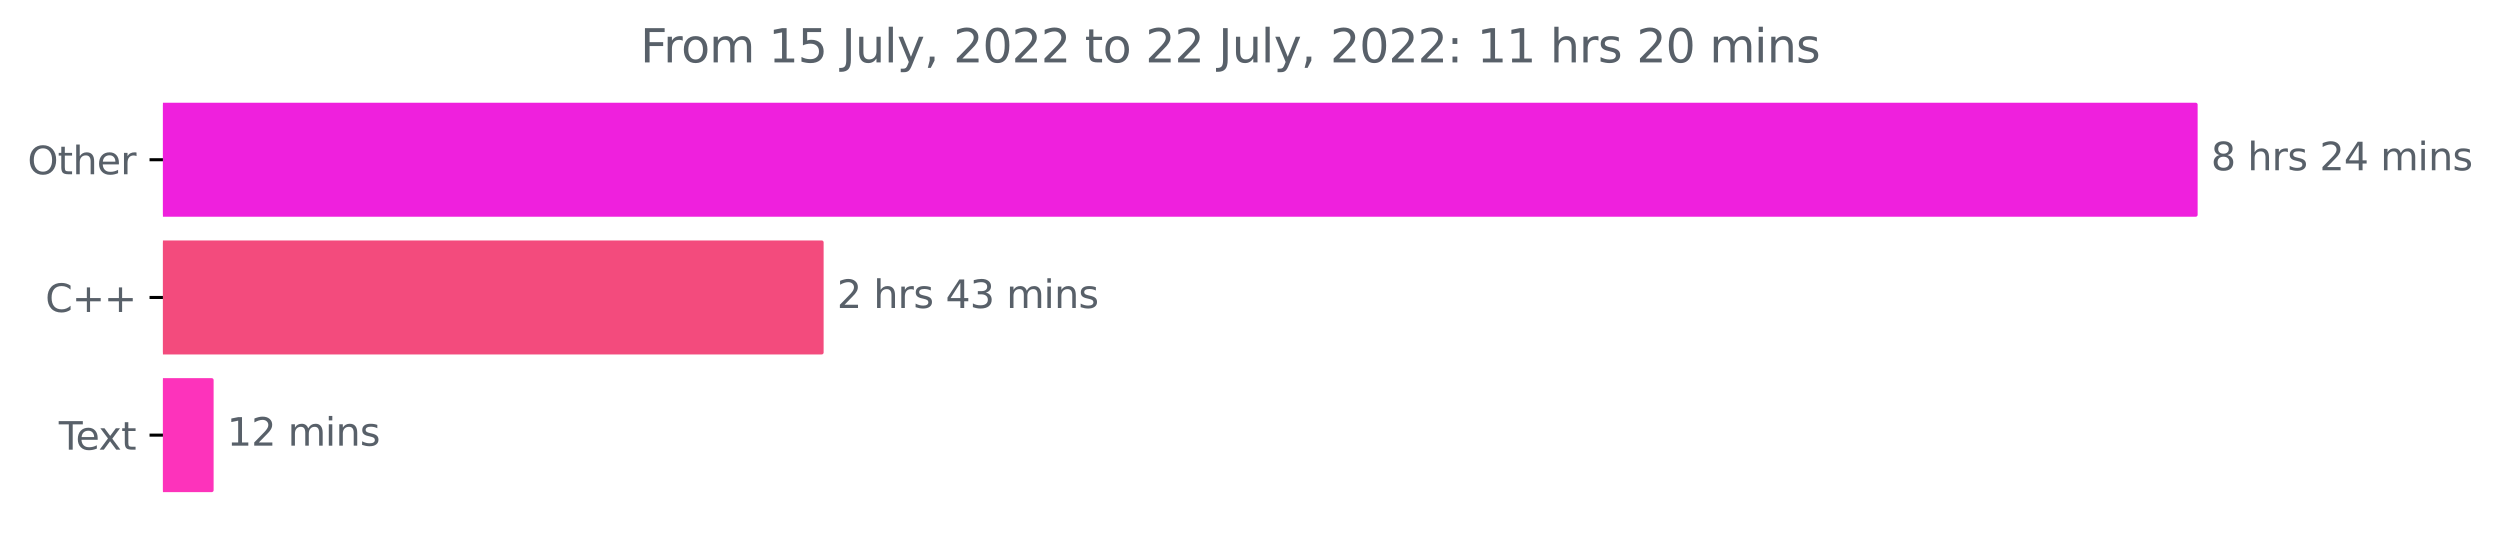 <?xml version="1.0" encoding="utf-8" standalone="no"?>
<!DOCTYPE svg PUBLIC "-//W3C//DTD SVG 1.1//EN"
  "http://www.w3.org/Graphics/SVG/1.1/DTD/svg11.dtd">
<svg height="140.398pt" version="1.1" viewBox="0 0 653.568 140.398" width="653.568pt" xmlns="http://www.w3.org/2000/svg" xmlns:xlink="http://www.w3.org/1999/xlink">
 <defs>
  <style type="text/css">*{stroke-linecap:butt;stroke-linejoin:round;}</style>
 </defs>
 <g id="figure_1">
  <g id="patch_1">
   <path d="M 0 140.398 
L 653.568 140.398 
L 653.568 0 
L 0 0 
z
" style="fill:none;"/>
  </g>
  <g id="axes_1">
   <g id="patch_2">
    <path clip-path="url(#p5e2921874f)" d="M 42.594 27.358 
L 574.022 27.358 
L 574.022 56.158 
L 42.594 56.158 
z
" style="fill:#ef20dd;stroke:#ef20dd;stroke-linejoin:miter;"/>
   </g>
   <g id="patch_3">
    <path clip-path="url(#p5e2921874f)" d="M 42.594 63.358 
L 214.817 63.358 
L 214.817 92.158 
L 42.594 92.158 
z
" style="fill:#f34b7d;stroke:#f34b7d;stroke-linejoin:miter;"/>
   </g>
   <g id="patch_4">
    <path clip-path="url(#p5e2921874f)" d="M 42.594 99.358 
L 55.346 99.358 
L 55.346 128.158 
L 42.594 128.158 
z
" style="fill:#fd33bb;stroke:#fd33bb;stroke-linejoin:miter;"/>
   </g>
   <g id="matplotlib.axis_1"/>
   <g id="matplotlib.axis_2">
    <g id="ytick_1">
     <g id="line2d_1">
      <defs>
       <path d="M 0 0 
L -3.5 0 
" id="mc98b43ea76" style="stroke:#000000;stroke-width:0.8;"/>
      </defs>
      <g>
       <use style="stroke:#000000;stroke-width:0.8;" x="42.594" xlink:href="#mc98b43ea76" y="41.758"/>
      </g>
     </g>
     <g id="text_1">
      <!-- Other -->
      <g style="fill:#586069;" transform="translate(7.2 45.557)scale(0.1 -0.1)">
       <defs>
        <path d="M 2522 4238 
Q 1834 4238 1429 3725 
Q 1025 3213 1025 2328 
Q 1025 1447 1429 934 
Q 1834 422 2522 422 
Q 3209 422 3611 934 
Q 4013 1447 4013 2328 
Q 4013 3213 3611 3725 
Q 3209 4238 2522 4238 
z
M 2522 4750 
Q 3503 4750 4090 4092 
Q 4678 3434 4678 2328 
Q 4678 1225 4090 567 
Q 3503 -91 2522 -91 
Q 1538 -91 948 565 
Q 359 1222 359 2328 
Q 359 3434 948 4092 
Q 1538 4750 2522 4750 
z
" id="DejaVuSans-4f" transform="scale(0.016)"/>
        <path d="M 1172 4494 
L 1172 3500 
L 2356 3500 
L 2356 3053 
L 1172 3053 
L 1172 1153 
Q 1172 725 1289 603 
Q 1406 481 1766 481 
L 2356 481 
L 2356 0 
L 1766 0 
Q 1100 0 847 248 
Q 594 497 594 1153 
L 594 3053 
L 172 3053 
L 172 3500 
L 594 3500 
L 594 4494 
L 1172 4494 
z
" id="DejaVuSans-74" transform="scale(0.016)"/>
        <path d="M 3513 2113 
L 3513 0 
L 2938 0 
L 2938 2094 
Q 2938 2591 2744 2837 
Q 2550 3084 2163 3084 
Q 1697 3084 1428 2787 
Q 1159 2491 1159 1978 
L 1159 0 
L 581 0 
L 581 4863 
L 1159 4863 
L 1159 2956 
Q 1366 3272 1645 3428 
Q 1925 3584 2291 3584 
Q 2894 3584 3203 3211 
Q 3513 2838 3513 2113 
z
" id="DejaVuSans-68" transform="scale(0.016)"/>
        <path d="M 3597 1894 
L 3597 1613 
L 953 1613 
Q 991 1019 1311 708 
Q 1631 397 2203 397 
Q 2534 397 2845 478 
Q 3156 559 3463 722 
L 3463 178 
Q 3153 47 2828 -22 
Q 2503 -91 2169 -91 
Q 1331 -91 842 396 
Q 353 884 353 1716 
Q 353 2575 817 3079 
Q 1281 3584 2069 3584 
Q 2775 3584 3186 3129 
Q 3597 2675 3597 1894 
z
M 3022 2063 
Q 3016 2534 2758 2815 
Q 2500 3097 2075 3097 
Q 1594 3097 1305 2825 
Q 1016 2553 972 2059 
L 3022 2063 
z
" id="DejaVuSans-65" transform="scale(0.016)"/>
        <path d="M 2631 2963 
Q 2534 3019 2420 3045 
Q 2306 3072 2169 3072 
Q 1681 3072 1420 2755 
Q 1159 2438 1159 1844 
L 1159 0 
L 581 0 
L 581 3500 
L 1159 3500 
L 1159 2956 
Q 1341 3275 1631 3429 
Q 1922 3584 2338 3584 
Q 2397 3584 2469 3576 
Q 2541 3569 2628 3553 
L 2631 2963 
z
" id="DejaVuSans-72" transform="scale(0.016)"/>
       </defs>
       <use xlink:href="#DejaVuSans-4f"/>
       <use x="78.711" xlink:href="#DejaVuSans-74"/>
       <use x="117.92" xlink:href="#DejaVuSans-68"/>
       <use x="181.299" xlink:href="#DejaVuSans-65"/>
       <use x="242.822" xlink:href="#DejaVuSans-72"/>
      </g>
     </g>
    </g>
    <g id="ytick_2">
     <g id="line2d_2">
      <g>
       <use style="stroke:#000000;stroke-width:0.8;" x="42.594" xlink:href="#mc98b43ea76" y="77.758"/>
      </g>
     </g>
     <g id="text_2">
      <!-- C++ -->
      <g style="fill:#586069;" transform="translate(11.852 81.557)scale(0.1 -0.1)">
       <defs>
        <path d="M 4122 4306 
L 4122 3641 
Q 3803 3938 3442 4084 
Q 3081 4231 2675 4231 
Q 1875 4231 1450 3742 
Q 1025 3253 1025 2328 
Q 1025 1406 1450 917 
Q 1875 428 2675 428 
Q 3081 428 3442 575 
Q 3803 722 4122 1019 
L 4122 359 
Q 3791 134 3420 21 
Q 3050 -91 2638 -91 
Q 1578 -91 968 557 
Q 359 1206 359 2328 
Q 359 3453 968 4101 
Q 1578 4750 2638 4750 
Q 3056 4750 3426 4639 
Q 3797 4528 4122 4306 
z
" id="DejaVuSans-43" transform="scale(0.016)"/>
        <path d="M 2944 4013 
L 2944 2272 
L 4684 2272 
L 4684 1741 
L 2944 1741 
L 2944 0 
L 2419 0 
L 2419 1741 
L 678 1741 
L 678 2272 
L 2419 2272 
L 2419 4013 
L 2944 4013 
z
" id="DejaVuSans-2b" transform="scale(0.016)"/>
       </defs>
       <use xlink:href="#DejaVuSans-43"/>
       <use x="69.824" xlink:href="#DejaVuSans-2b"/>
       <use x="153.613" xlink:href="#DejaVuSans-2b"/>
      </g>
     </g>
    </g>
    <g id="ytick_3">
     <g id="line2d_3">
      <g>
       <use style="stroke:#000000;stroke-width:0.8;" x="42.594" xlink:href="#mc98b43ea76" y="113.758"/>
      </g>
     </g>
     <g id="text_3">
      <!-- Text -->
      <g style="fill:#586069;" transform="translate(15.369 117.557)scale(0.1 -0.1)">
       <defs>
        <path d="M -19 4666 
L 3928 4666 
L 3928 4134 
L 2272 4134 
L 2272 0 
L 1638 0 
L 1638 4134 
L -19 4134 
L -19 4666 
z
" id="DejaVuSans-54" transform="scale(0.016)"/>
        <path d="M 3513 3500 
L 2247 1797 
L 3578 0 
L 2900 0 
L 1881 1375 
L 863 0 
L 184 0 
L 1544 1831 
L 300 3500 
L 978 3500 
L 1906 2253 
L 2834 3500 
L 3513 3500 
z
" id="DejaVuSans-78" transform="scale(0.016)"/>
       </defs>
       <use xlink:href="#DejaVuSans-54"/>
       <use x="44.084" xlink:href="#DejaVuSans-65"/>
       <use x="103.857" xlink:href="#DejaVuSans-78"/>
       <use x="163.037" xlink:href="#DejaVuSans-74"/>
      </g>
     </g>
    </g>
   </g>
   <g id="text_4">
    <!-- 8 hrs 24 mins -->
    <g style="fill:#586069;" transform="translate(578.022 44.517)scale(0.1 -0.1)">
     <defs>
      <path d="M 2034 2216 
Q 1584 2216 1326 1975 
Q 1069 1734 1069 1313 
Q 1069 891 1326 650 
Q 1584 409 2034 409 
Q 2484 409 2743 651 
Q 3003 894 3003 1313 
Q 3003 1734 2745 1975 
Q 2488 2216 2034 2216 
z
M 1403 2484 
Q 997 2584 770 2862 
Q 544 3141 544 3541 
Q 544 4100 942 4425 
Q 1341 4750 2034 4750 
Q 2731 4750 3128 4425 
Q 3525 4100 3525 3541 
Q 3525 3141 3298 2862 
Q 3072 2584 2669 2484 
Q 3125 2378 3379 2068 
Q 3634 1759 3634 1313 
Q 3634 634 3220 271 
Q 2806 -91 2034 -91 
Q 1263 -91 848 271 
Q 434 634 434 1313 
Q 434 1759 690 2068 
Q 947 2378 1403 2484 
z
M 1172 3481 
Q 1172 3119 1398 2916 
Q 1625 2713 2034 2713 
Q 2441 2713 2670 2916 
Q 2900 3119 2900 3481 
Q 2900 3844 2670 4047 
Q 2441 4250 2034 4250 
Q 1625 4250 1398 4047 
Q 1172 3844 1172 3481 
z
" id="DejaVuSans-38" transform="scale(0.016)"/>
      <path id="DejaVuSans-20" transform="scale(0.016)"/>
      <path d="M 2834 3397 
L 2834 2853 
Q 2591 2978 2328 3040 
Q 2066 3103 1784 3103 
Q 1356 3103 1142 2972 
Q 928 2841 928 2578 
Q 928 2378 1081 2264 
Q 1234 2150 1697 2047 
L 1894 2003 
Q 2506 1872 2764 1633 
Q 3022 1394 3022 966 
Q 3022 478 2636 193 
Q 2250 -91 1575 -91 
Q 1294 -91 989 -36 
Q 684 19 347 128 
L 347 722 
Q 666 556 975 473 
Q 1284 391 1588 391 
Q 1994 391 2212 530 
Q 2431 669 2431 922 
Q 2431 1156 2273 1281 
Q 2116 1406 1581 1522 
L 1381 1569 
Q 847 1681 609 1914 
Q 372 2147 372 2553 
Q 372 3047 722 3315 
Q 1072 3584 1716 3584 
Q 2034 3584 2315 3537 
Q 2597 3491 2834 3397 
z
" id="DejaVuSans-73" transform="scale(0.016)"/>
      <path d="M 1228 531 
L 3431 531 
L 3431 0 
L 469 0 
L 469 531 
Q 828 903 1448 1529 
Q 2069 2156 2228 2338 
Q 2531 2678 2651 2914 
Q 2772 3150 2772 3378 
Q 2772 3750 2511 3984 
Q 2250 4219 1831 4219 
Q 1534 4219 1204 4116 
Q 875 4013 500 3803 
L 500 4441 
Q 881 4594 1212 4672 
Q 1544 4750 1819 4750 
Q 2544 4750 2975 4387 
Q 3406 4025 3406 3419 
Q 3406 3131 3298 2873 
Q 3191 2616 2906 2266 
Q 2828 2175 2409 1742 
Q 1991 1309 1228 531 
z
" id="DejaVuSans-32" transform="scale(0.016)"/>
      <path d="M 2419 4116 
L 825 1625 
L 2419 1625 
L 2419 4116 
z
M 2253 4666 
L 3047 4666 
L 3047 1625 
L 3713 1625 
L 3713 1100 
L 3047 1100 
L 3047 0 
L 2419 0 
L 2419 1100 
L 313 1100 
L 313 1709 
L 2253 4666 
z
" id="DejaVuSans-34" transform="scale(0.016)"/>
      <path d="M 3328 2828 
Q 3544 3216 3844 3400 
Q 4144 3584 4550 3584 
Q 5097 3584 5394 3201 
Q 5691 2819 5691 2113 
L 5691 0 
L 5113 0 
L 5113 2094 
Q 5113 2597 4934 2840 
Q 4756 3084 4391 3084 
Q 3944 3084 3684 2787 
Q 3425 2491 3425 1978 
L 3425 0 
L 2847 0 
L 2847 2094 
Q 2847 2600 2669 2842 
Q 2491 3084 2119 3084 
Q 1678 3084 1418 2786 
Q 1159 2488 1159 1978 
L 1159 0 
L 581 0 
L 581 3500 
L 1159 3500 
L 1159 2956 
Q 1356 3278 1631 3431 
Q 1906 3584 2284 3584 
Q 2666 3584 2933 3390 
Q 3200 3197 3328 2828 
z
" id="DejaVuSans-6d" transform="scale(0.016)"/>
      <path d="M 603 3500 
L 1178 3500 
L 1178 0 
L 603 0 
L 603 3500 
z
M 603 4863 
L 1178 4863 
L 1178 4134 
L 603 4134 
L 603 4863 
z
" id="DejaVuSans-69" transform="scale(0.016)"/>
      <path d="M 3513 2113 
L 3513 0 
L 2938 0 
L 2938 2094 
Q 2938 2591 2744 2837 
Q 2550 3084 2163 3084 
Q 1697 3084 1428 2787 
Q 1159 2491 1159 1978 
L 1159 0 
L 581 0 
L 581 3500 
L 1159 3500 
L 1159 2956 
Q 1366 3272 1645 3428 
Q 1925 3584 2291 3584 
Q 2894 3584 3203 3211 
Q 3513 2838 3513 2113 
z
" id="DejaVuSans-6e" transform="scale(0.016)"/>
     </defs>
     <use xlink:href="#DejaVuSans-38"/>
     <use x="63.623" xlink:href="#DejaVuSans-20"/>
     <use x="95.41" xlink:href="#DejaVuSans-68"/>
     <use x="158.789" xlink:href="#DejaVuSans-72"/>
     <use x="199.902" xlink:href="#DejaVuSans-73"/>
     <use x="252.002" xlink:href="#DejaVuSans-20"/>
     <use x="283.789" xlink:href="#DejaVuSans-32"/>
     <use x="347.412" xlink:href="#DejaVuSans-34"/>
     <use x="411.035" xlink:href="#DejaVuSans-20"/>
     <use x="442.822" xlink:href="#DejaVuSans-6d"/>
     <use x="540.234" xlink:href="#DejaVuSans-69"/>
     <use x="568.018" xlink:href="#DejaVuSans-6e"/>
     <use x="631.396" xlink:href="#DejaVuSans-73"/>
    </g>
   </g>
   <g id="text_5">
    <!-- 2 hrs 43 mins -->
    <g style="fill:#586069;" transform="translate(218.817 80.517)scale(0.1 -0.1)">
     <defs>
      <path d="M 2597 2516 
Q 3050 2419 3304 2112 
Q 3559 1806 3559 1356 
Q 3559 666 3084 287 
Q 2609 -91 1734 -91 
Q 1441 -91 1130 -33 
Q 819 25 488 141 
L 488 750 
Q 750 597 1062 519 
Q 1375 441 1716 441 
Q 2309 441 2620 675 
Q 2931 909 2931 1356 
Q 2931 1769 2642 2001 
Q 2353 2234 1838 2234 
L 1294 2234 
L 1294 2753 
L 1863 2753 
Q 2328 2753 2575 2939 
Q 2822 3125 2822 3475 
Q 2822 3834 2567 4026 
Q 2313 4219 1838 4219 
Q 1578 4219 1281 4162 
Q 984 4106 628 3988 
L 628 4550 
Q 988 4650 1302 4700 
Q 1616 4750 1894 4750 
Q 2613 4750 3031 4423 
Q 3450 4097 3450 3541 
Q 3450 3153 3228 2886 
Q 3006 2619 2597 2516 
z
" id="DejaVuSans-33" transform="scale(0.016)"/>
     </defs>
     <use xlink:href="#DejaVuSans-32"/>
     <use x="63.623" xlink:href="#DejaVuSans-20"/>
     <use x="95.41" xlink:href="#DejaVuSans-68"/>
     <use x="158.789" xlink:href="#DejaVuSans-72"/>
     <use x="199.902" xlink:href="#DejaVuSans-73"/>
     <use x="252.002" xlink:href="#DejaVuSans-20"/>
     <use x="283.789" xlink:href="#DejaVuSans-34"/>
     <use x="347.412" xlink:href="#DejaVuSans-33"/>
     <use x="411.035" xlink:href="#DejaVuSans-20"/>
     <use x="442.822" xlink:href="#DejaVuSans-6d"/>
     <use x="540.234" xlink:href="#DejaVuSans-69"/>
     <use x="568.018" xlink:href="#DejaVuSans-6e"/>
     <use x="631.396" xlink:href="#DejaVuSans-73"/>
    </g>
   </g>
   <g id="text_6">
    <!-- 12 mins -->
    <g style="fill:#586069;" transform="translate(59.346 116.517)scale(0.1 -0.1)">
     <defs>
      <path d="M 794 531 
L 1825 531 
L 1825 4091 
L 703 3866 
L 703 4441 
L 1819 4666 
L 2450 4666 
L 2450 531 
L 3481 531 
L 3481 0 
L 794 0 
L 794 531 
z
" id="DejaVuSans-31" transform="scale(0.016)"/>
     </defs>
     <use xlink:href="#DejaVuSans-31"/>
     <use x="63.623" xlink:href="#DejaVuSans-32"/>
     <use x="127.246" xlink:href="#DejaVuSans-20"/>
     <use x="159.033" xlink:href="#DejaVuSans-6d"/>
     <use x="256.445" xlink:href="#DejaVuSans-69"/>
     <use x="284.229" xlink:href="#DejaVuSans-6e"/>
     <use x="347.607" xlink:href="#DejaVuSans-73"/>
    </g>
   </g>
   <g id="text_7">
    <!-- From 15 July, 2022 to 22 July, 2022: 11 hrs 20 mins -->
    <g style="fill:#586069;" transform="translate(167.401 16.318)scale(0.12 -0.12)">
     <defs>
      <path d="M 628 4666 
L 3309 4666 
L 3309 4134 
L 1259 4134 
L 1259 2759 
L 3109 2759 
L 3109 2228 
L 1259 2228 
L 1259 0 
L 628 0 
L 628 4666 
z
" id="DejaVuSans-46" transform="scale(0.016)"/>
      <path d="M 1959 3097 
Q 1497 3097 1228 2736 
Q 959 2375 959 1747 
Q 959 1119 1226 758 
Q 1494 397 1959 397 
Q 2419 397 2687 759 
Q 2956 1122 2956 1747 
Q 2956 2369 2687 2733 
Q 2419 3097 1959 3097 
z
M 1959 3584 
Q 2709 3584 3137 3096 
Q 3566 2609 3566 1747 
Q 3566 888 3137 398 
Q 2709 -91 1959 -91 
Q 1206 -91 779 398 
Q 353 888 353 1747 
Q 353 2609 779 3096 
Q 1206 3584 1959 3584 
z
" id="DejaVuSans-6f" transform="scale(0.016)"/>
      <path d="M 691 4666 
L 3169 4666 
L 3169 4134 
L 1269 4134 
L 1269 2991 
Q 1406 3038 1543 3061 
Q 1681 3084 1819 3084 
Q 2600 3084 3056 2656 
Q 3513 2228 3513 1497 
Q 3513 744 3044 326 
Q 2575 -91 1722 -91 
Q 1428 -91 1123 -41 
Q 819 9 494 109 
L 494 744 
Q 775 591 1075 516 
Q 1375 441 1709 441 
Q 2250 441 2565 725 
Q 2881 1009 2881 1497 
Q 2881 1984 2565 2268 
Q 2250 2553 1709 2553 
Q 1456 2553 1204 2497 
Q 953 2441 691 2322 
L 691 4666 
z
" id="DejaVuSans-35" transform="scale(0.016)"/>
      <path d="M 628 4666 
L 1259 4666 
L 1259 325 
Q 1259 -519 939 -900 
Q 619 -1281 -91 -1281 
L -331 -1281 
L -331 -750 
L -134 -750 
Q 284 -750 456 -515 
Q 628 -281 628 325 
L 628 4666 
z
" id="DejaVuSans-4a" transform="scale(0.016)"/>
      <path d="M 544 1381 
L 544 3500 
L 1119 3500 
L 1119 1403 
Q 1119 906 1312 657 
Q 1506 409 1894 409 
Q 2359 409 2629 706 
Q 2900 1003 2900 1516 
L 2900 3500 
L 3475 3500 
L 3475 0 
L 2900 0 
L 2900 538 
Q 2691 219 2414 64 
Q 2138 -91 1772 -91 
Q 1169 -91 856 284 
Q 544 659 544 1381 
z
M 1991 3584 
L 1991 3584 
z
" id="DejaVuSans-75" transform="scale(0.016)"/>
      <path d="M 603 4863 
L 1178 4863 
L 1178 0 
L 603 0 
L 603 4863 
z
" id="DejaVuSans-6c" transform="scale(0.016)"/>
      <path d="M 2059 -325 
Q 1816 -950 1584 -1140 
Q 1353 -1331 966 -1331 
L 506 -1331 
L 506 -850 
L 844 -850 
Q 1081 -850 1212 -737 
Q 1344 -625 1503 -206 
L 1606 56 
L 191 3500 
L 800 3500 
L 1894 763 
L 2988 3500 
L 3597 3500 
L 2059 -325 
z
" id="DejaVuSans-79" transform="scale(0.016)"/>
      <path d="M 750 794 
L 1409 794 
L 1409 256 
L 897 -744 
L 494 -744 
L 750 256 
L 750 794 
z
" id="DejaVuSans-2c" transform="scale(0.016)"/>
      <path d="M 2034 4250 
Q 1547 4250 1301 3770 
Q 1056 3291 1056 2328 
Q 1056 1369 1301 889 
Q 1547 409 2034 409 
Q 2525 409 2770 889 
Q 3016 1369 3016 2328 
Q 3016 3291 2770 3770 
Q 2525 4250 2034 4250 
z
M 2034 4750 
Q 2819 4750 3233 4129 
Q 3647 3509 3647 2328 
Q 3647 1150 3233 529 
Q 2819 -91 2034 -91 
Q 1250 -91 836 529 
Q 422 1150 422 2328 
Q 422 3509 836 4129 
Q 1250 4750 2034 4750 
z
" id="DejaVuSans-30" transform="scale(0.016)"/>
      <path d="M 750 794 
L 1409 794 
L 1409 0 
L 750 0 
L 750 794 
z
M 750 3309 
L 1409 3309 
L 1409 2516 
L 750 2516 
L 750 3309 
z
" id="DejaVuSans-3a" transform="scale(0.016)"/>
     </defs>
     <use xlink:href="#DejaVuSans-46"/>
     <use x="50.27" xlink:href="#DejaVuSans-72"/>
     <use x="89.133" xlink:href="#DejaVuSans-6f"/>
     <use x="150.314" xlink:href="#DejaVuSans-6d"/>
     <use x="247.727" xlink:href="#DejaVuSans-20"/>
     <use x="279.514" xlink:href="#DejaVuSans-31"/>
     <use x="343.137" xlink:href="#DejaVuSans-35"/>
     <use x="406.76" xlink:href="#DejaVuSans-20"/>
     <use x="438.547" xlink:href="#DejaVuSans-4a"/>
     <use x="468.039" xlink:href="#DejaVuSans-75"/>
     <use x="531.418" xlink:href="#DejaVuSans-6c"/>
     <use x="559.201" xlink:href="#DejaVuSans-79"/>
     <use x="618.381" xlink:href="#DejaVuSans-2c"/>
     <use x="650.168" xlink:href="#DejaVuSans-20"/>
     <use x="681.955" xlink:href="#DejaVuSans-32"/>
     <use x="745.578" xlink:href="#DejaVuSans-30"/>
     <use x="809.201" xlink:href="#DejaVuSans-32"/>
     <use x="872.824" xlink:href="#DejaVuSans-32"/>
     <use x="936.447" xlink:href="#DejaVuSans-20"/>
     <use x="968.234" xlink:href="#DejaVuSans-74"/>
     <use x="1007.443" xlink:href="#DejaVuSans-6f"/>
     <use x="1068.625" xlink:href="#DejaVuSans-20"/>
     <use x="1100.412" xlink:href="#DejaVuSans-32"/>
     <use x="1164.035" xlink:href="#DejaVuSans-32"/>
     <use x="1227.658" xlink:href="#DejaVuSans-20"/>
     <use x="1259.445" xlink:href="#DejaVuSans-4a"/>
     <use x="1288.938" xlink:href="#DejaVuSans-75"/>
     <use x="1352.316" xlink:href="#DejaVuSans-6c"/>
     <use x="1380.1" xlink:href="#DejaVuSans-79"/>
     <use x="1439.279" xlink:href="#DejaVuSans-2c"/>
     <use x="1471.066" xlink:href="#DejaVuSans-20"/>
     <use x="1502.854" xlink:href="#DejaVuSans-32"/>
     <use x="1566.477" xlink:href="#DejaVuSans-30"/>
     <use x="1630.1" xlink:href="#DejaVuSans-32"/>
     <use x="1693.723" xlink:href="#DejaVuSans-32"/>
     <use x="1757.346" xlink:href="#DejaVuSans-3a"/>
     <use x="1791.037" xlink:href="#DejaVuSans-20"/>
     <use x="1822.824" xlink:href="#DejaVuSans-31"/>
     <use x="1886.447" xlink:href="#DejaVuSans-31"/>
     <use x="1950.07" xlink:href="#DejaVuSans-20"/>
     <use x="1981.857" xlink:href="#DejaVuSans-68"/>
     <use x="2045.236" xlink:href="#DejaVuSans-72"/>
     <use x="2086.35" xlink:href="#DejaVuSans-73"/>
     <use x="2138.449" xlink:href="#DejaVuSans-20"/>
     <use x="2170.236" xlink:href="#DejaVuSans-32"/>
     <use x="2233.859" xlink:href="#DejaVuSans-30"/>
     <use x="2297.482" xlink:href="#DejaVuSans-20"/>
     <use x="2329.27" xlink:href="#DejaVuSans-6d"/>
     <use x="2426.682" xlink:href="#DejaVuSans-69"/>
     <use x="2454.465" xlink:href="#DejaVuSans-6e"/>
     <use x="2517.844" xlink:href="#DejaVuSans-73"/>
    </g>
   </g>
  </g>
 </g>
 <defs>
  <clipPath id="p5e2921874f">
   <rect height="110.88" width="558" x="42.594" y="22.318"/>
  </clipPath>
 </defs>
</svg>
